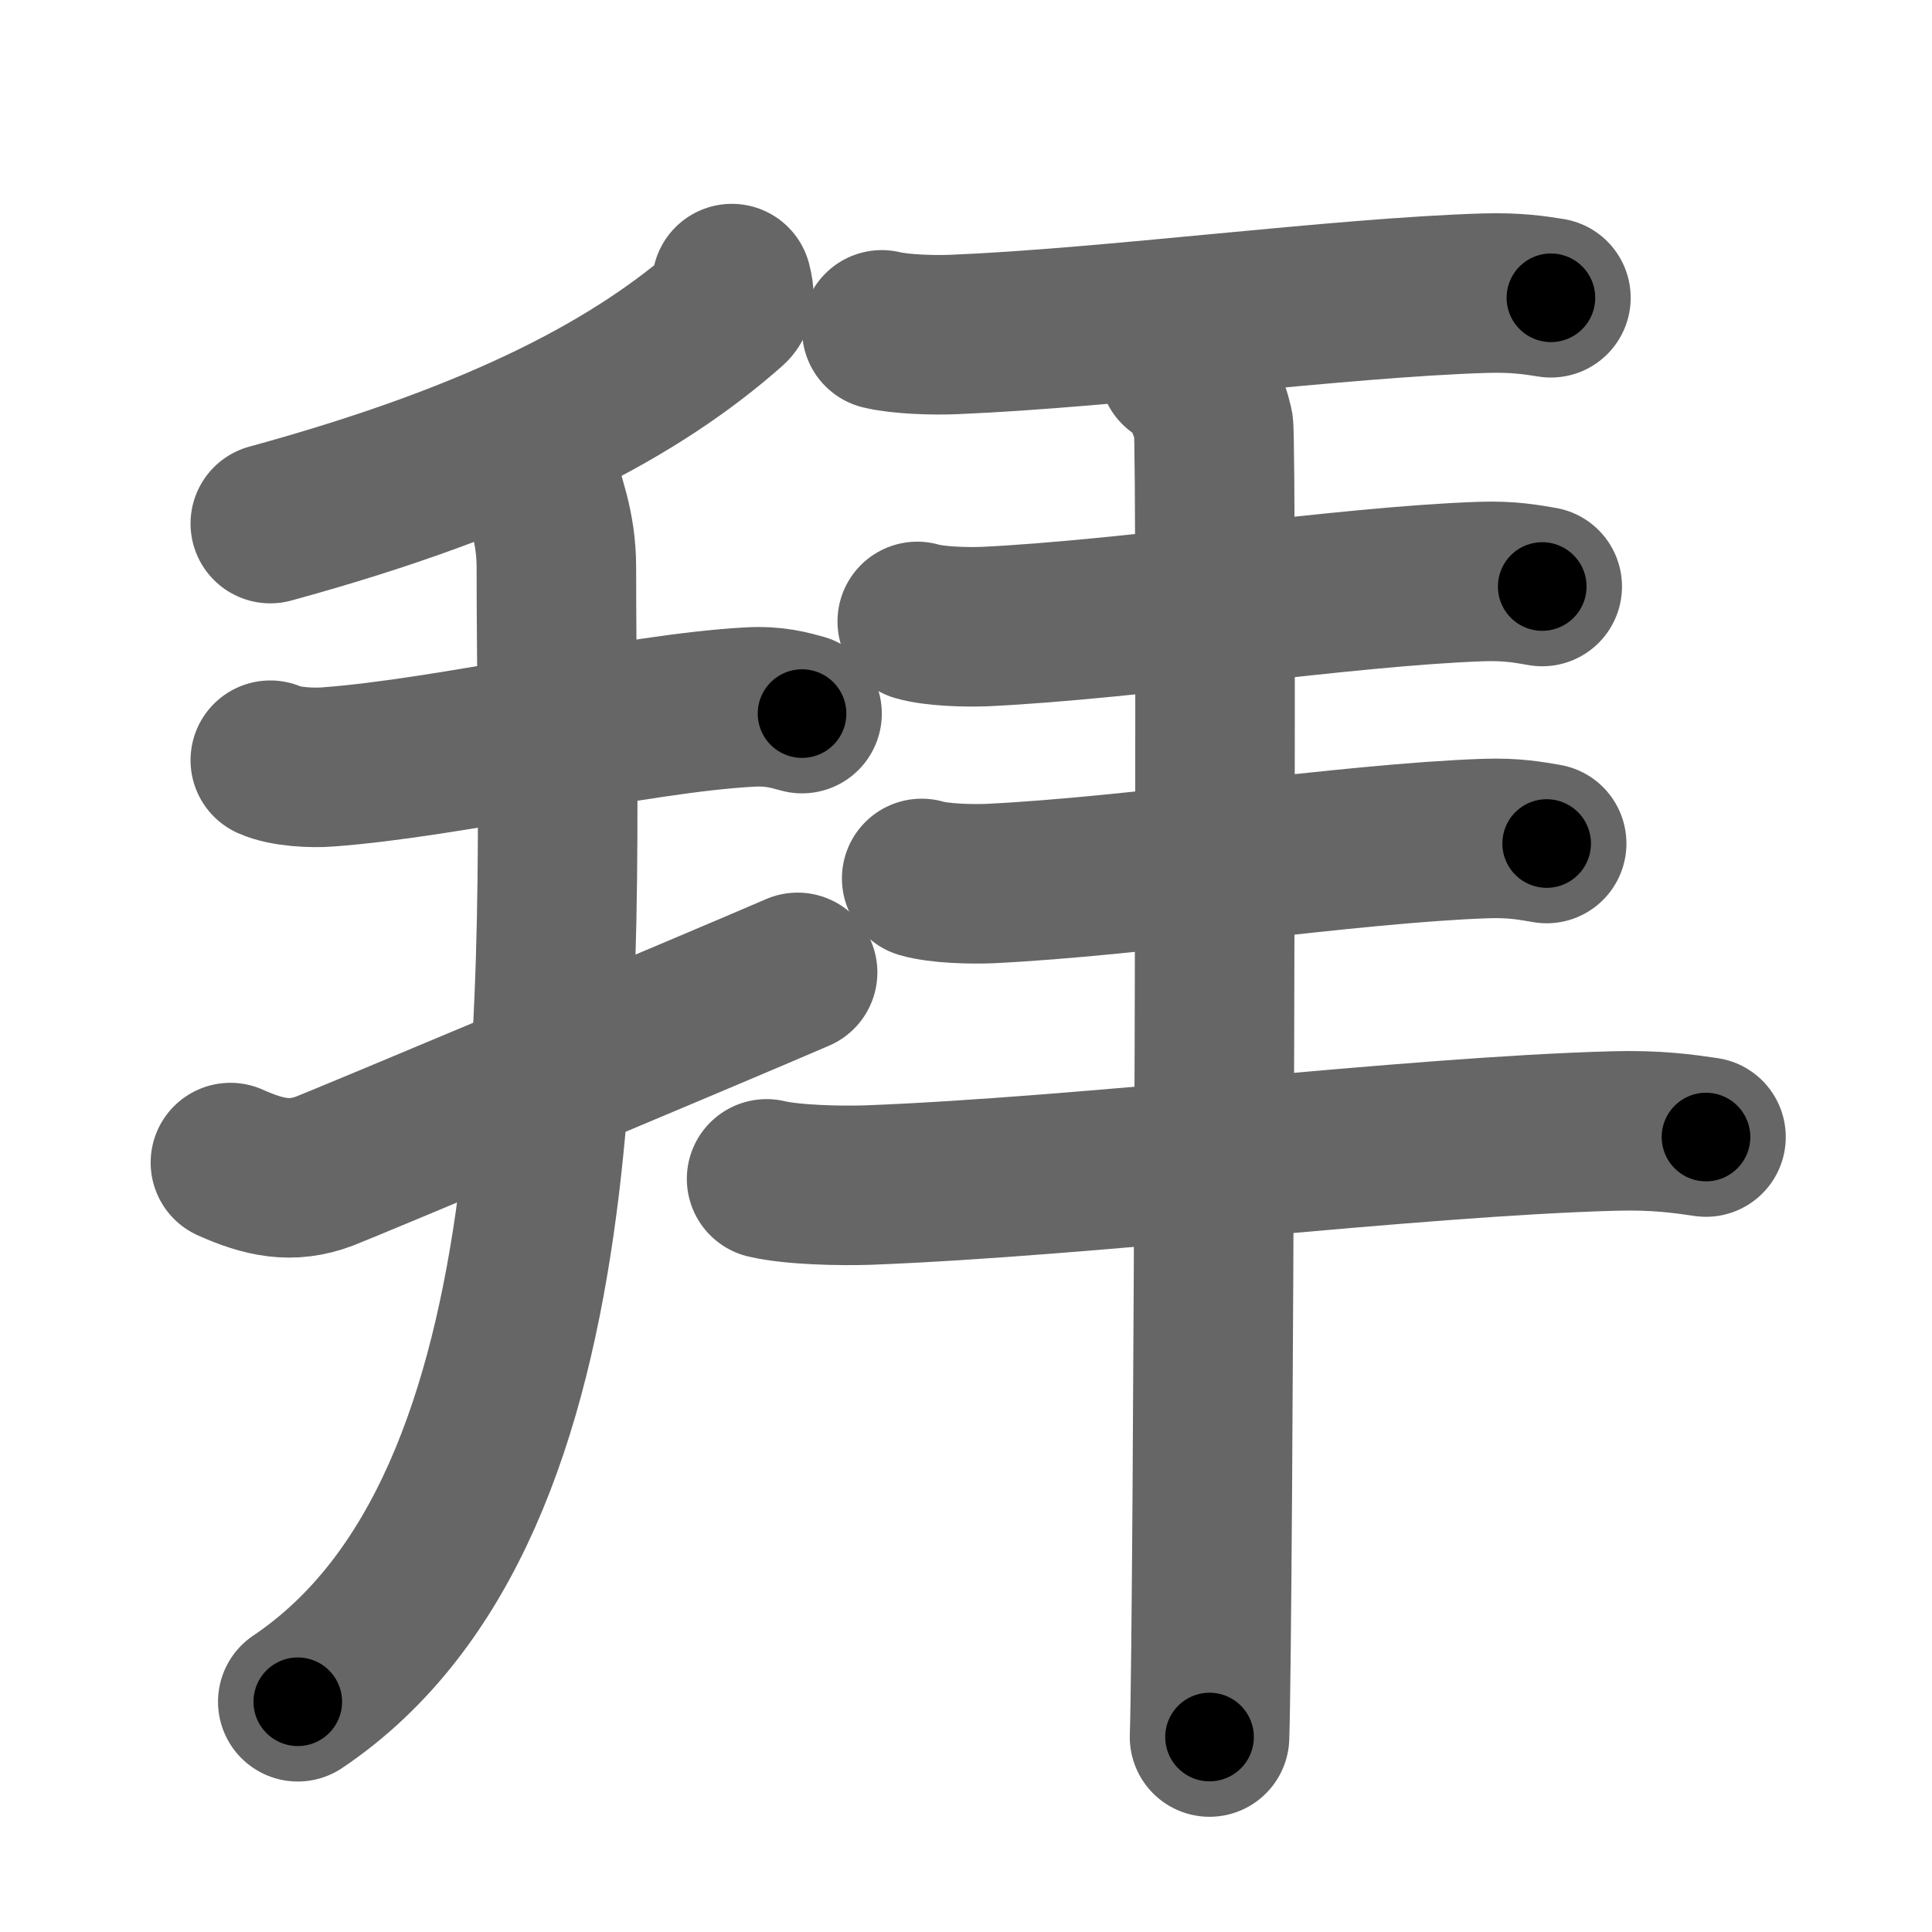 <svg xmlns="http://www.w3.org/2000/svg" width="109" height="109" viewBox="0 0 109 109" id="62dc"><g fill="none" stroke="#666" stroke-width="9" stroke-linecap="round" stroke-linejoin="round"><g><g><path d="M41.29,16c0.07,0.32,0.27,0.92-0.14,1.28c-5.09,4.5-12.63,8.63-25.9,12.26" /><path d="M15.25,42.89c0.85,0.38,2.38,0.45,3.24,0.38c7.01-0.52,17.26-3.02,23.8-3.38c1.41-0.08,2.25,0.18,2.96,0.37" /><path d="M13,65.59c1.88,0.84,3.44,1.19,5.31,0.48c1.11-0.42,22-9.18,26.69-11.21" /><path d="M30.21,26.25c0.49,1.9,1.18,3.39,1.18,5.76c0,21.65,1.99,52.85-14.59,64" /></g><g><g><path d="M49.75,18.61c1.06,0.26,3,0.31,4.08,0.26c8.82-0.36,21.72-2.08,29.95-2.33c1.78-0.05,2.84,0.12,3.72,0.26" /></g><g><path d="M51.75,35.06c0.99,0.29,2.8,0.33,3.81,0.29c8.24-0.39,20.28-2.27,27.97-2.54c1.66-0.06,2.65,0.14,3.48,0.28" /></g><g><path d="M52,49.56c0.99,0.29,2.8,0.33,3.81,0.29c8.24-0.39,20.28-2.27,27.97-2.54c1.66-0.06,2.65,0.14,3.48,0.28" /></g><g><path d="M43.25,66.51c1.49,0.35,4.21,0.4,5.72,0.35c12.38-0.47,30.49-2.73,42.05-3.05c2.49-0.07,3.98,0.16,5.23,0.34" /></g><g><path d="M66.5,20.75c1.09,0.5,1.74,2.25,1.96,3.25c0.22,1,0,67.75-0.22,74" /></g></g></g></g><g fill="none" stroke="#000" stroke-width="5" stroke-linecap="round" stroke-linejoin="round"><g><g><path d="M41.29,16c0.07,0.32,0.27,0.92-0.14,1.28c-5.09,4.5-12.63,8.63-25.9,12.26" stroke-dasharray="30.265" stroke-dashoffset="30.265"><animate attributeName="stroke-dashoffset" values="30.265;30.265;0" dur="0.303s" fill="freeze" begin="0s;62dc.click" /></path><path d="M15.25,42.89c0.85,0.38,2.38,0.45,3.24,0.38c7.01-0.52,17.26-3.02,23.8-3.38c1.41-0.08,2.25,0.18,2.96,0.37" stroke-dasharray="30.338" stroke-dashoffset="30.338"><animate attributeName="stroke-dashoffset" values="30.338" fill="freeze" begin="62dc.click" /><animate attributeName="stroke-dashoffset" values="30.338;30.338;0" keyTimes="0;0.5;1" dur="0.606s" fill="freeze" begin="0s;62dc.click" /></path><path d="M13,65.59c1.88,0.84,3.44,1.19,5.31,0.48c1.11-0.42,22-9.18,26.69-11.21" stroke-dasharray="34.444" stroke-dashoffset="34.444"><animate attributeName="stroke-dashoffset" values="34.444" fill="freeze" begin="62dc.click" /><animate attributeName="stroke-dashoffset" values="34.444;34.444;0" keyTimes="0;0.638;1" dur="0.95s" fill="freeze" begin="0s;62dc.click" /></path><path d="M30.21,26.25c0.49,1.9,1.18,3.39,1.18,5.76c0,21.65,1.99,52.85-14.59,64" stroke-dasharray="73.987" stroke-dashoffset="73.987"><animate attributeName="stroke-dashoffset" values="73.987" fill="freeze" begin="62dc.click" /><animate attributeName="stroke-dashoffset" values="73.987;73.987;0" keyTimes="0;0.631;1" dur="1.506s" fill="freeze" begin="0s;62dc.click" /></path></g><g><g><path d="M49.75,18.61c1.06,0.26,3,0.31,4.08,0.26c8.82-0.36,21.72-2.08,29.95-2.33c1.78-0.05,2.84,0.12,3.72,0.26" stroke-dasharray="37.88" stroke-dashoffset="37.88"><animate attributeName="stroke-dashoffset" values="37.88" fill="freeze" begin="62dc.click" /><animate attributeName="stroke-dashoffset" values="37.88;37.88;0" keyTimes="0;0.799;1" dur="1.885s" fill="freeze" begin="0s;62dc.click" /></path></g><g><path d="M51.75,35.06c0.99,0.29,2.8,0.33,3.81,0.29c8.24-0.39,20.28-2.27,27.97-2.54c1.66-0.06,2.65,0.14,3.48,0.28" stroke-dasharray="35.424" stroke-dashoffset="35.424"><animate attributeName="stroke-dashoffset" values="35.424" fill="freeze" begin="62dc.click" /><animate attributeName="stroke-dashoffset" values="35.424;35.424;0" keyTimes="0;0.842;1" dur="2.239s" fill="freeze" begin="0s;62dc.click" /></path></g><g><path d="M52,49.56c0.99,0.29,2.8,0.33,3.81,0.29c8.24-0.39,20.28-2.27,27.97-2.54c1.66-0.06,2.65,0.14,3.48,0.28" stroke-dasharray="35.424" stroke-dashoffset="35.424"><animate attributeName="stroke-dashoffset" values="35.424" fill="freeze" begin="62dc.click" /><animate attributeName="stroke-dashoffset" values="35.424;35.424;0" keyTimes="0;0.863;1" dur="2.593s" fill="freeze" begin="0s;62dc.click" /></path></g><g><path d="M43.25,66.51c1.49,0.35,4.21,0.4,5.72,0.35c12.38-0.47,30.49-2.73,42.05-3.05c2.49-0.07,3.98,0.16,5.23,0.34" stroke-dasharray="53.158" stroke-dashoffset="53.158"><animate attributeName="stroke-dashoffset" values="53.158" fill="freeze" begin="62dc.click" /><animate attributeName="stroke-dashoffset" values="53.158;53.158;0" keyTimes="0;0.83;1" dur="3.125s" fill="freeze" begin="0s;62dc.click" /></path></g><g><path d="M66.5,20.75c1.09,0.5,1.74,2.25,1.96,3.25c0.22,1,0,67.75-0.22,74" stroke-dasharray="77.912" stroke-dashoffset="77.912"><animate attributeName="stroke-dashoffset" values="77.912" fill="freeze" begin="62dc.click" /><animate attributeName="stroke-dashoffset" values="77.912;77.912;0" keyTimes="0;0.842;1" dur="3.711s" fill="freeze" begin="0s;62dc.click" /></path></g></g></g></g></svg>